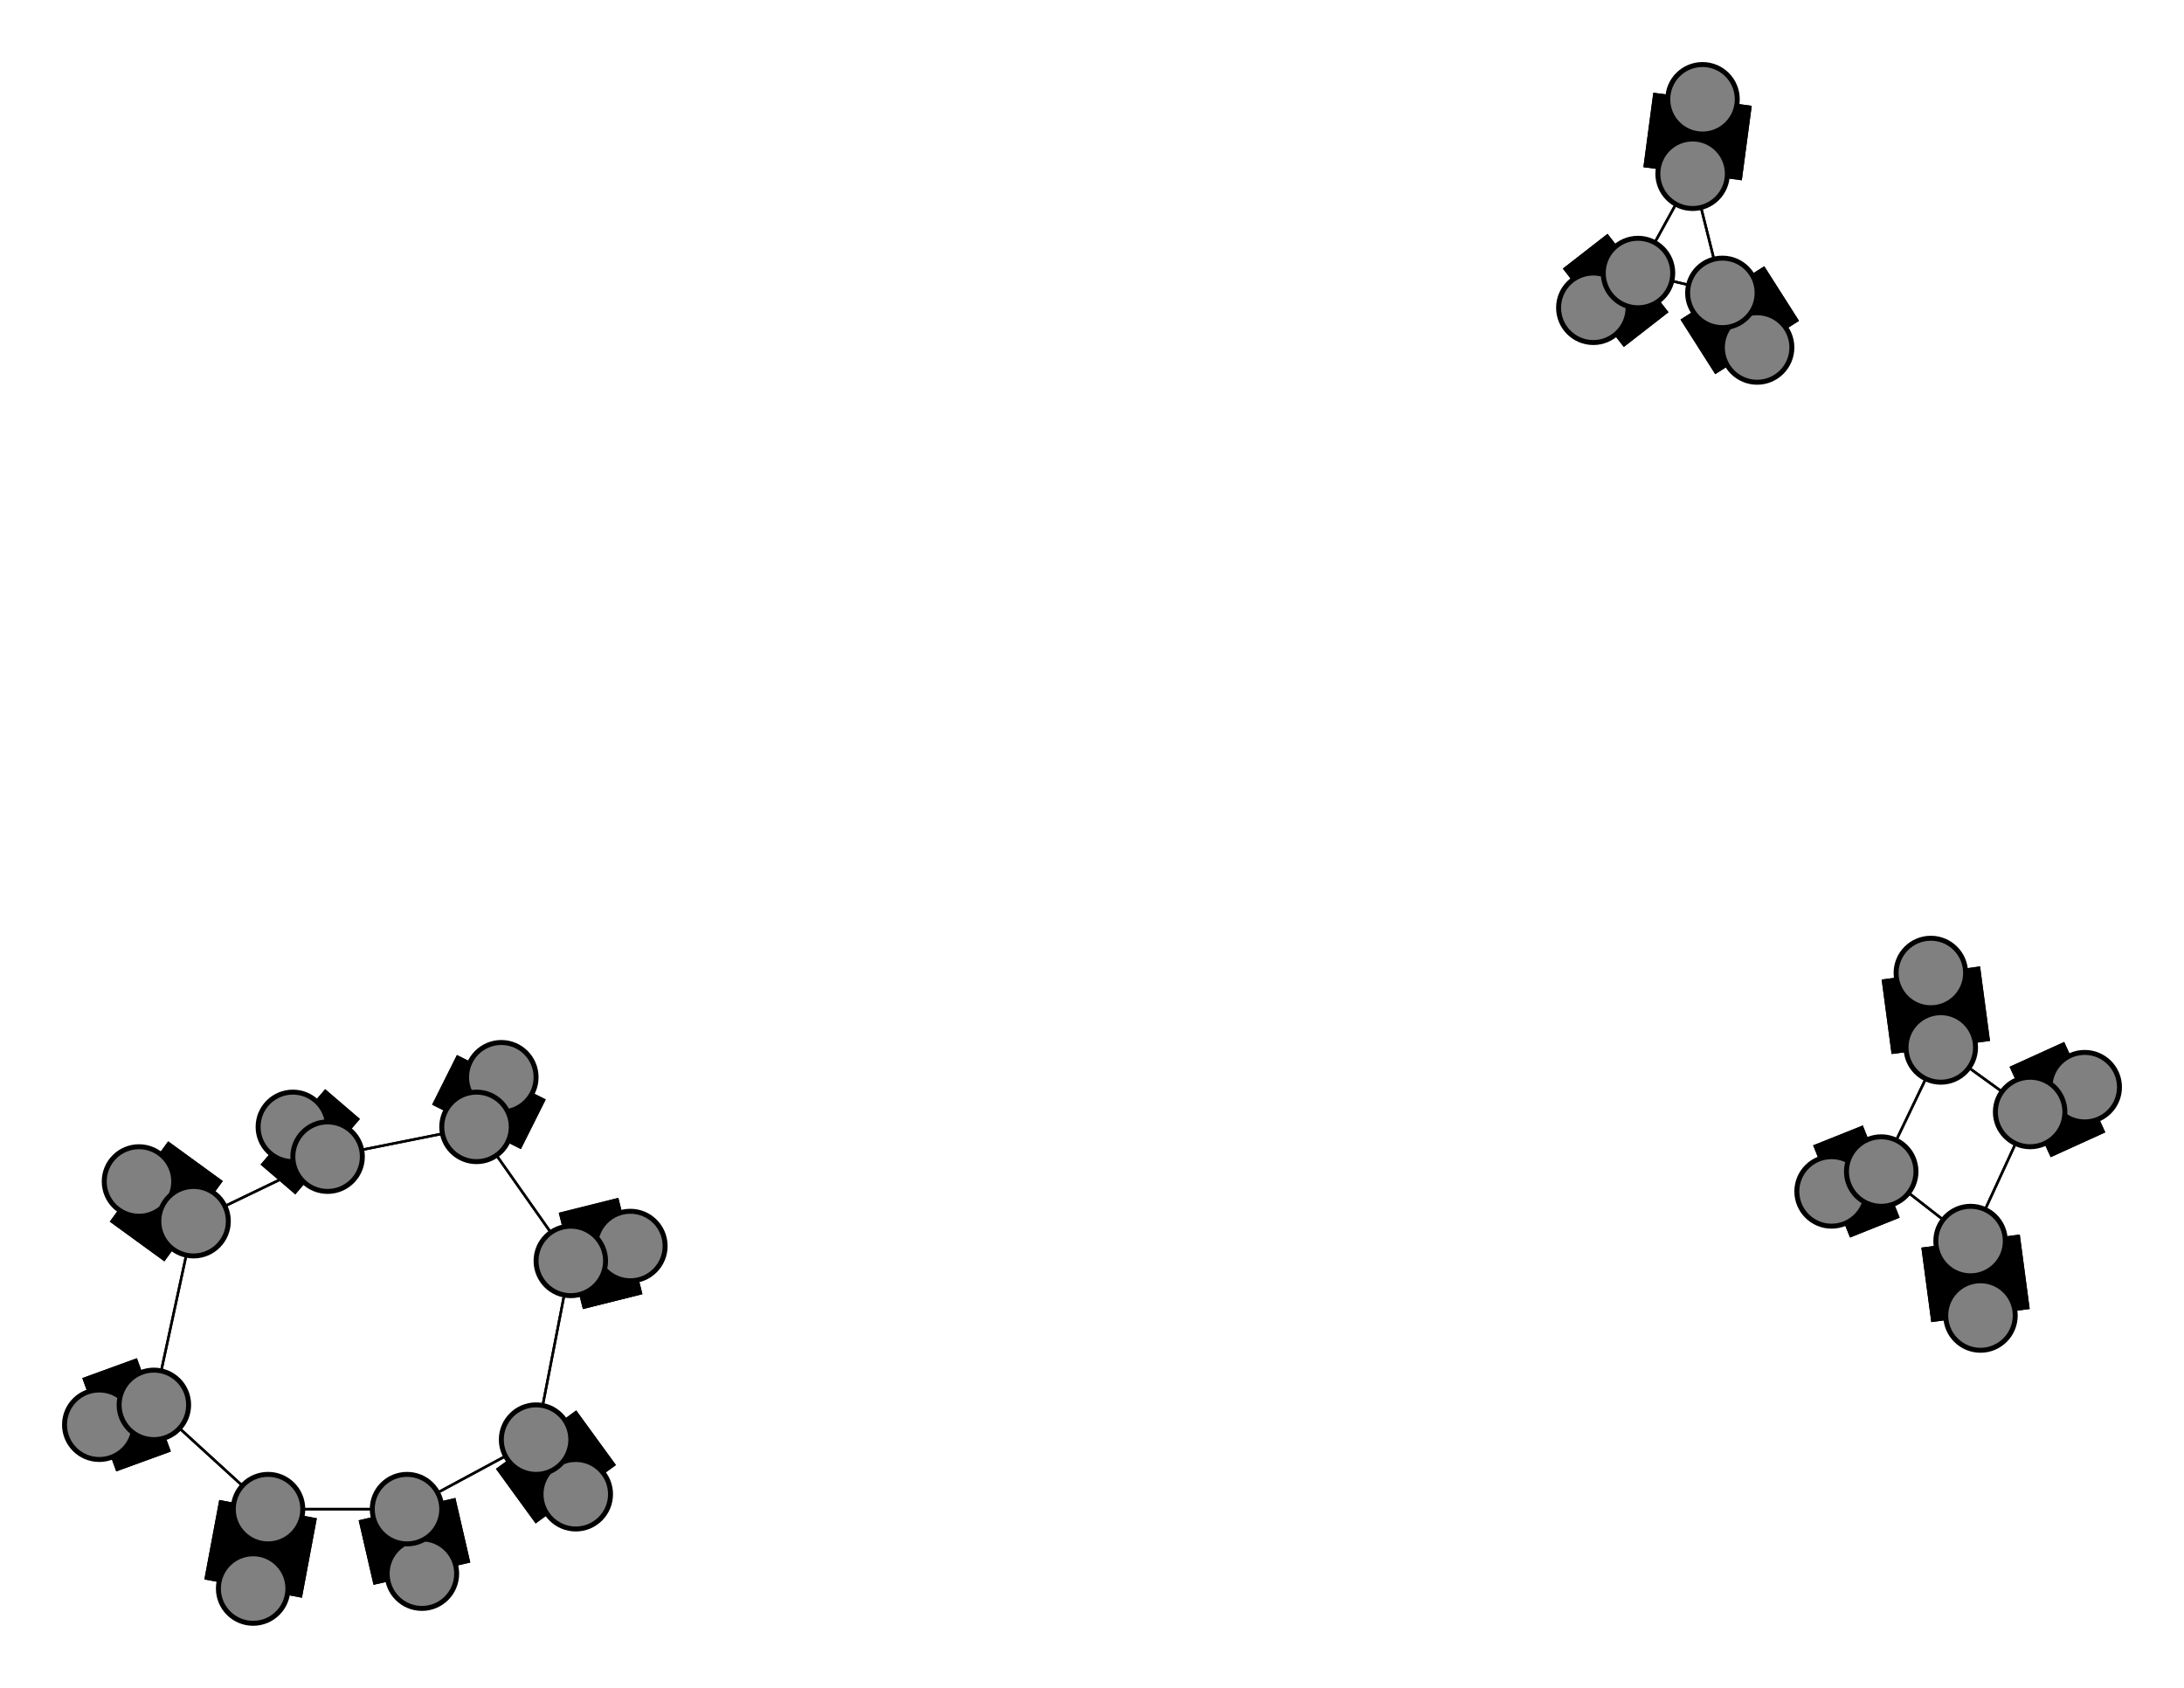 <svg width="440" height="340" xmlns="http://www.w3.org/2000/svg">
<path stroke-width="20.0" stroke="black" d="M 85 317 82 304"/>
<path stroke-width="20.0" stroke="black" d="M 101 217 96 227"/>
<path stroke-width="0.5" stroke="black" d="M 96 227 66 233"/>
<path stroke-width="20.0" stroke="black" d="M 96 227 101 217"/>
<path stroke-width="0.5" stroke="black" d="M 96 227 115 254"/>
<path stroke-width="20.0" stroke="black" d="M 51 320 54 304"/>
<path stroke-width="0.5" stroke="black" d="M 54 304 82 304"/>
<path stroke-width="0.5" stroke="black" d="M 54 304 31 283"/>
<path stroke-width="20.0" stroke="black" d="M 54 304 51 320"/>
<path stroke-width="20.0" stroke="black" d="M 389 196 391 211"/>
<path stroke-width="20.0" stroke="black" d="M 391 211 389 196"/>
<path stroke-width="0.5" stroke="black" d="M 391 211 409 224"/>
<path stroke-width="0.5" stroke="black" d="M 391 211 379 236"/>
<path stroke-width="0.5" stroke="black" d="M 31 283 54 304"/>
<path stroke-width="20.0" stroke="black" d="M 420 219 409 224"/>
<path stroke-width="20.0" stroke="black" d="M 409 224 420 219"/>
<path stroke-width="0.5" stroke="black" d="M 409 224 397 250"/>
<path stroke-width="20.0" stroke="black" d="M 399 265 397 250"/>
<path stroke-width="0.5" stroke="black" d="M 397 250 409 224"/>
<path stroke-width="20.0" stroke="black" d="M 397 250 399 265"/>
<path stroke-width="0.5" stroke="black" d="M 397 250 379 236"/>
<path stroke-width="20.0" stroke="black" d="M 369 240 379 236"/>
<path stroke-width="0.5" stroke="black" d="M 379 236 391 211"/>
<path stroke-width="0.5" stroke="black" d="M 379 236 397 250"/>
<path stroke-width="20.0" stroke="black" d="M 379 236 369 240"/>
<path stroke-width="20.0" stroke="black" d="M 127 251 115 254"/>
<path stroke-width="0.5" stroke="black" d="M 115 254 108 290"/>
<path stroke-width="0.5" stroke="black" d="M 409 224 391 211"/>
<path stroke-width="20.0" stroke="black" d="M 31 283 20 287"/>
<path stroke-width="0.5" stroke="black" d="M 31 283 39 246"/>
<path stroke-width="20.0" stroke="black" d="M 20 287 31 283"/>
<path stroke-width="20.0" stroke="black" d="M 82 304 85 317"/>
<path stroke-width="0.5" stroke="black" d="M 82 304 108 290"/>
<path stroke-width="0.5" stroke="black" d="M 82 304 54 304"/>
<path stroke-width="20.0" stroke="black" d="M 116 301 108 290"/>
<path stroke-width="0.5" stroke="black" d="M 108 290 82 304"/>
<path stroke-width="20.0" stroke="black" d="M 108 290 116 301"/>
<path stroke-width="0.5" stroke="black" d="M 108 290 115 254"/>
<path stroke-width="20.0" stroke="black" d="M 59 227 66 233"/>
<path stroke-width="20.0" stroke="black" d="M 66 233 59 227"/>
<path stroke-width="0.5" stroke="black" d="M 66 233 39 246"/>
<path stroke-width="0.5" stroke="black" d="M 66 233 96 227"/>
<path stroke-width="20.0" stroke="black" d="M 28 238 39 246"/>
<path stroke-width="0.5" stroke="black" d="M 39 246 66 233"/>
<path stroke-width="20.0" stroke="black" d="M 39 246 28 238"/>
<path stroke-width="0.5" stroke="black" d="M 39 246 31 283"/>
<path stroke-width="20.0" stroke="black" d="M 354 70 347 59"/>
<path stroke-width="20.0" stroke="black" d="M 347 59 354 70"/>
<path stroke-width="0.5" stroke="black" d="M 347 59 341 35"/>
<path stroke-width="0.5" stroke="black" d="M 347 59 330 55"/>
<path stroke-width="20.0" stroke="black" d="M 343 20 341 35"/>
<path stroke-width="0.5" stroke="black" d="M 341 35 347 59"/>
<path stroke-width="20.0" stroke="black" d="M 341 35 343 20"/>
<path stroke-width="0.5" stroke="black" d="M 341 35 330 55"/>
<path stroke-width="20.0" stroke="black" d="M 321 62 330 55"/>
<path stroke-width="0.5" stroke="black" d="M 330 55 347 59"/>
<path stroke-width="0.5" stroke="black" d="M 330 55 341 35"/>
<path stroke-width="20.0" stroke="black" d="M 330 55 321 62"/>
<path stroke-width="0.5" stroke="black" d="M 115 254 96 227"/>
<path stroke-width="20.0" stroke="black" d="M 115 254 127 251"/>
<circle cx="85" cy="317" r="7.0" style="fill:gray;stroke:black;stroke-width:1.0"/>
<circle cx="82" cy="304" r="7.0" style="fill:gray;stroke:black;stroke-width:1.0"/>
<circle cx="116" cy="301" r="7.0" style="fill:gray;stroke:black;stroke-width:1.0"/>
<circle cx="108" cy="290" r="7.0" style="fill:gray;stroke:black;stroke-width:1.0"/>
<circle cx="59" cy="227" r="7.0" style="fill:gray;stroke:black;stroke-width:1.0"/>
<circle cx="66" cy="233" r="7.0" style="fill:gray;stroke:black;stroke-width:1.0"/>
<circle cx="28" cy="238" r="7.0" style="fill:gray;stroke:black;stroke-width:1.0"/>
<circle cx="39" cy="246" r="7.0" style="fill:gray;stroke:black;stroke-width:1.0"/>
<circle cx="354" cy="70" r="7.0" style="fill:gray;stroke:black;stroke-width:1.0"/>
<circle cx="347" cy="59" r="7.0" style="fill:gray;stroke:black;stroke-width:1.0"/>
<circle cx="343" cy="20" r="7.0" style="fill:gray;stroke:black;stroke-width:1.0"/>
<circle cx="341" cy="35" r="7.0" style="fill:gray;stroke:black;stroke-width:1.0"/>
<circle cx="321" cy="62" r="7.0" style="fill:gray;stroke:black;stroke-width:1.0"/>
<circle cx="330" cy="55" r="7.0" style="fill:gray;stroke:black;stroke-width:1.0"/>
<circle cx="20" cy="287" r="7.0" style="fill:gray;stroke:black;stroke-width:1.0"/>
<circle cx="31" cy="283" r="7.0" style="fill:gray;stroke:black;stroke-width:1.0"/>
<circle cx="101" cy="217" r="7.0" style="fill:gray;stroke:black;stroke-width:1.0"/>
<circle cx="96" cy="227" r="7.0" style="fill:gray;stroke:black;stroke-width:1.0"/>
<circle cx="51" cy="320" r="7.0" style="fill:gray;stroke:black;stroke-width:1.0"/>
<circle cx="54" cy="304" r="7.0" style="fill:gray;stroke:black;stroke-width:1.0"/>
<circle cx="389" cy="196" r="7.0" style="fill:gray;stroke:black;stroke-width:1.0"/>
<circle cx="391" cy="211" r="7.0" style="fill:gray;stroke:black;stroke-width:1.0"/>
<circle cx="420" cy="219" r="7.0" style="fill:gray;stroke:black;stroke-width:1.0"/>
<circle cx="409" cy="224" r="7.0" style="fill:gray;stroke:black;stroke-width:1.0"/>
<circle cx="399" cy="265" r="7.0" style="fill:gray;stroke:black;stroke-width:1.0"/>
<circle cx="397" cy="250" r="7.0" style="fill:gray;stroke:black;stroke-width:1.0"/>
<circle cx="369" cy="240" r="7.0" style="fill:gray;stroke:black;stroke-width:1.0"/>
<circle cx="379" cy="236" r="7.0" style="fill:gray;stroke:black;stroke-width:1.0"/>
<circle cx="127" cy="251" r="7.0" style="fill:gray;stroke:black;stroke-width:1.0"/>
<circle cx="115" cy="254" r="7.0" style="fill:gray;stroke:black;stroke-width:1.0"/>
</svg>
